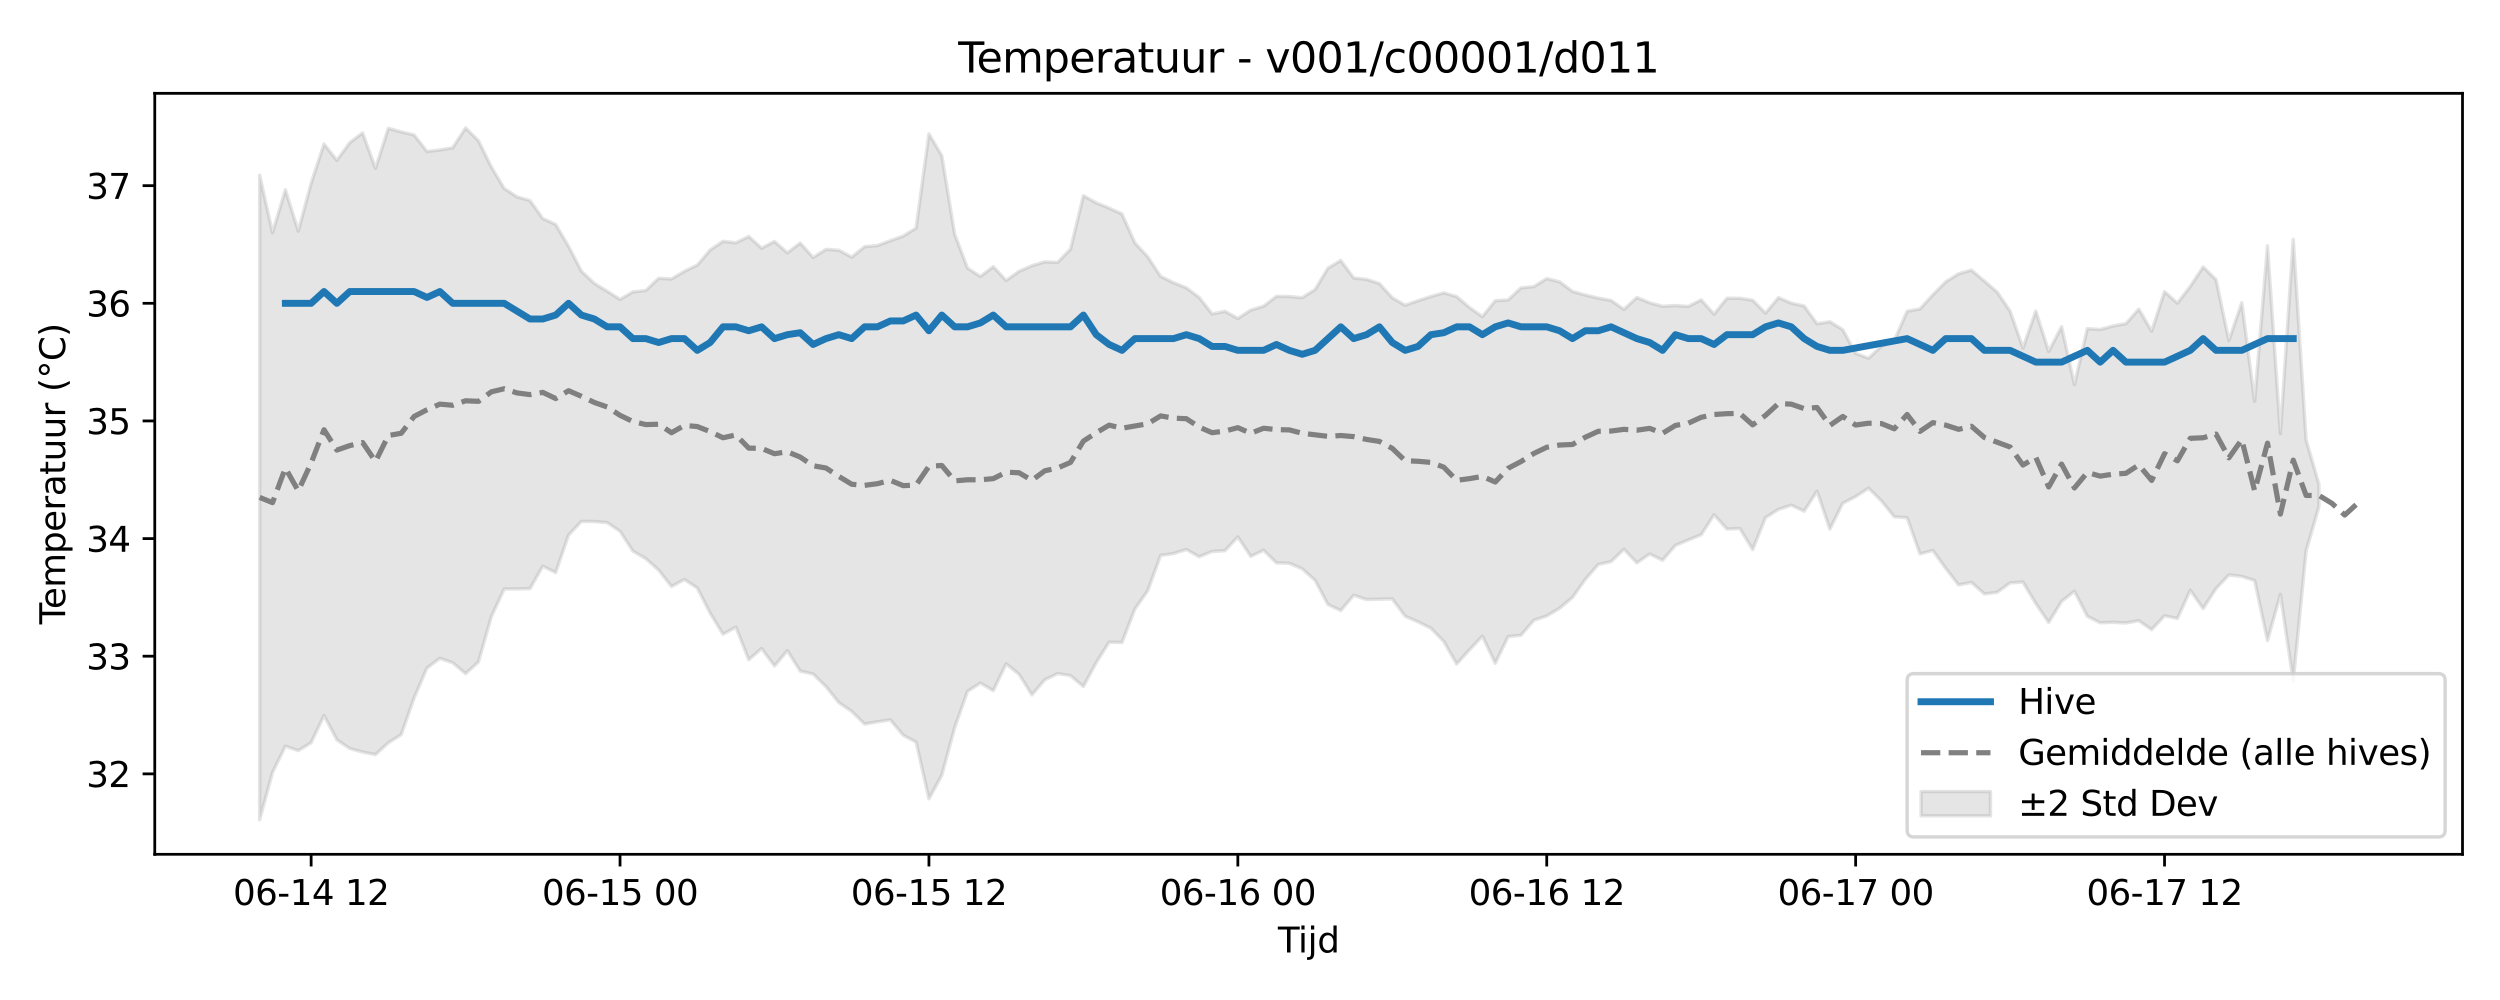 <?xml version="1.0" encoding="utf-8" standalone="no"?>
<!DOCTYPE svg PUBLIC "-//W3C//DTD SVG 1.1//EN"
  "http://www.w3.org/Graphics/SVG/1.1/DTD/svg11.dtd">
<svg xmlns:xlink="http://www.w3.org/1999/xlink" width="720pt" height="288pt" viewBox="0 0 720 288" xmlns="http://www.w3.org/2000/svg" version="1.1">
 <defs>
  <style type="text/css">*{stroke-linejoin: round; stroke-linecap: butt}</style>
 </defs>
 <g id="figure_1">
  <g id="patch_1">
   <path d="M 0 288 
L 720 288 
L 720 0 
L 0 0 
z
" style="fill: #ffffff"/>
  </g>
  <g id="axes_1">
   <g id="patch_2">
    <path d="M 44.57 246.04 
L 709.2 246.04 
L 709.2 26.88 
L 44.57 26.88 
z
" style="fill: #ffffff"/>
   </g>
   <g id="FillBetweenPolyCollection_1">
    <defs>
     <path id="m2fa4ebed35" d="M 74.78 -237.57 
L 74.78 -51.922 
L 78.487 -65.504 
L 82.194 -73.106 
L 85.901 -71.821 
L 89.608 -74.108 
L 93.314 -81.919 
L 97.021 -74.933 
L 100.728 -72.419 
L 104.435 -71.398 
L 108.142 -70.676 
L 111.848 -74.085 
L 115.555 -76.43 
L 119.262 -86.984 
L 122.969 -95.617 
L 126.676 -98.4 
L 130.383 -97.127 
L 134.089 -93.993 
L 137.796 -97.356 
L 141.503 -110.389 
L 145.21 -118.365 
L 148.917 -118.377 
L 152.623 -118.464 
L 156.33 -124.936 
L 160.037 -123.093 
L 163.744 -133.9 
L 167.451 -137.829 
L 171.157 -137.795 
L 174.864 -137.482 
L 178.571 -134.985 
L 182.278 -129.278 
L 185.985 -127.11 
L 189.691 -123.804 
L 193.398 -119.101 
L 197.105 -121.094 
L 200.812 -118.667 
L 204.519 -111.416 
L 208.225 -105.35 
L 211.932 -107.396 
L 215.639 -97.993 
L 219.346 -101.219 
L 223.053 -96.191 
L 226.759 -100.6 
L 230.466 -94.721 
L 234.173 -93.889 
L 237.88 -90.244 
L 241.587 -85.654 
L 245.293 -83.122 
L 249 -79.473 
L 252.707 -80.116 
L 256.414 -80.68 
L 260.121 -76.25 
L 263.827 -74.302 
L 267.534 -57.955 
L 271.241 -64.736 
L 274.948 -78.454 
L 278.655 -88.887 
L 282.361 -91.292 
L 286.068 -89.088 
L 289.775 -96.802 
L 293.482 -93.82 
L 297.189 -87.874 
L 300.896 -92.23 
L 304.602 -94.016 
L 308.309 -93.404 
L 312.016 -90.272 
L 315.723 -97.195 
L 319.43 -103.052 
L 323.136 -102.961 
L 326.843 -112.592 
L 330.55 -117.876 
L 334.257 -128.033 
L 337.964 -128.569 
L 341.67 -129.735 
L 345.377 -127.655 
L 349.084 -129.176 
L 352.791 -129.391 
L 356.498 -133.38 
L 360.204 -127.759 
L 363.911 -129.524 
L 367.618 -125.882 
L 371.325 -125.774 
L 375.032 -124.175 
L 378.738 -120.866 
L 382.445 -113.905 
L 386.152 -112.158 
L 389.859 -116.554 
L 393.566 -115.345 
L 397.272 -115.426 
L 400.979 -115.495 
L 404.686 -110.529 
L 408.393 -108.906 
L 412.1 -107.061 
L 415.806 -103.266 
L 419.513 -96.754 
L 423.22 -100.861 
L 426.927 -104.795 
L 430.634 -96.975 
L 434.34 -104.656 
L 438.047 -105.054 
L 441.754 -109.361 
L 445.461 -110.608 
L 449.168 -112.824 
L 452.874 -115.924 
L 456.581 -121.154 
L 460.288 -125.416 
L 463.995 -126.253 
L 467.702 -129.818 
L 471.409 -125.894 
L 475.115 -128.457 
L 478.822 -126.649 
L 482.529 -130.941 
L 486.236 -132.498 
L 489.943 -133.984 
L 493.649 -139.737 
L 497.356 -135.634 
L 501.063 -135.786 
L 504.77 -129.736 
L 508.477 -138.936 
L 512.183 -141.275 
L 515.89 -142.516 
L 519.597 -140.769 
L 523.304 -146.529 
L 527.011 -135.615 
L 530.717 -143.062 
L 534.424 -144.976 
L 538.131 -147.396 
L 541.838 -143.762 
L 545.545 -139.156 
L 549.251 -138.896 
L 552.958 -128.485 
L 556.665 -129.473 
L 560.372 -124.288 
L 564.079 -119.545 
L 567.785 -120.267 
L 571.492 -116.95 
L 575.199 -117.415 
L 578.906 -120.13 
L 582.613 -120.351 
L 586.319 -114.153 
L 590.026 -108.73 
L 593.733 -114.792 
L 597.44 -117.713 
L 601.147 -110.515 
L 604.853 -108.639 
L 608.56 -108.769 
L 612.267 -108.578 
L 615.974 -109.233 
L 619.681 -106.656 
L 623.387 -110.654 
L 627.094 -109.879 
L 630.801 -118.012 
L 634.508 -112.742 
L 638.215 -118.483 
L 641.922 -122.401 
L 645.628 -121.999 
L 649.335 -120.818 
L 653.042 -103.527 
L 656.749 -116.789 
L 660.456 -91.871 
L 664.162 -129.34 
L 667.869 -142.117 
L 667.869 -148.505 
L 667.869 -148.505 
L 664.162 -161.282 
L 660.456 -219.079 
L 656.749 -163.104 
L 653.042 -217.21 
L 649.335 -172.439 
L 645.628 -200.809 
L 641.922 -189.904 
L 638.215 -207.47 
L 634.508 -211.114 
L 630.801 -205.522 
L 627.094 -200.694 
L 623.387 -204.006 
L 619.681 -192.623 
L 615.974 -198.973 
L 612.267 -194.789 
L 608.56 -194.114 
L 604.853 -193.114 
L 601.147 -193.336 
L 597.44 -177.238 
L 593.733 -193.898 
L 590.026 -186.785 
L 586.319 -198.41 
L 582.613 -187.775 
L 578.906 -198.402 
L 575.199 -203.86 
L 571.492 -207.068 
L 567.785 -210.204 
L 564.079 -209.151 
L 560.372 -206.828 
L 556.665 -203.095 
L 552.958 -199.028 
L 549.251 -198.35 
L 545.545 -189.862 
L 541.838 -188.268 
L 538.131 -184.822 
L 534.424 -186.207 
L 530.717 -193.055 
L 527.011 -195.34 
L 523.304 -194.75 
L 519.597 -199.865 
L 515.89 -200.7 
L 512.183 -202.264 
L 508.477 -197.826 
L 504.77 -201.541 
L 501.063 -202.105 
L 497.356 -202.097 
L 493.649 -197.509 
L 489.943 -201.649 
L 486.236 -199.747 
L 482.529 -200.014 
L 478.822 -199.788 
L 475.115 -200.804 
L 471.409 -202.318 
L 467.702 -198.878 
L 463.995 -201.475 
L 460.288 -202.151 
L 456.581 -203.025 
L 452.874 -204.06 
L 449.168 -206.838 
L 445.461 -207.763 
L 441.754 -205.46 
L 438.047 -205.089 
L 434.34 -201.615 
L 430.634 -201.39 
L 426.927 -196.798 
L 423.22 -199.441 
L 419.513 -202.579 
L 415.806 -203.65 
L 412.1 -202.598 
L 408.393 -201.398 
L 404.686 -200.097 
L 400.979 -202.23 
L 397.272 -206.333 
L 393.566 -207.543 
L 389.859 -207.947 
L 386.152 -212.989 
L 382.445 -210.758 
L 378.738 -204.603 
L 375.032 -202.262 
L 371.325 -202.599 
L 367.618 -202.652 
L 363.911 -199.817 
L 360.204 -198.678 
L 356.498 -196.283 
L 352.791 -198.337 
L 349.084 -197.584 
L 345.377 -202.332 
L 341.67 -205.092 
L 337.964 -206.58 
L 334.257 -208.407 
L 330.55 -214.046 
L 326.843 -218.04 
L 323.136 -226.38 
L 319.43 -228.064 
L 315.723 -229.565 
L 312.016 -231.648 
L 308.309 -216.255 
L 304.602 -212.417 
L 300.896 -212.589 
L 297.189 -211.459 
L 293.482 -209.87 
L 289.775 -207.21 
L 286.068 -211.214 
L 282.361 -208.364 
L 278.655 -210.77 
L 274.948 -220.556 
L 271.241 -243.148 
L 267.534 -249.445 
L 263.827 -222.289 
L 260.121 -220.018 
L 256.414 -218.653 
L 252.707 -217.281 
L 249 -216.956 
L 245.293 -213.953 
L 241.587 -215.938 
L 237.88 -216.189 
L 234.173 -213.834 
L 230.466 -218.003 
L 226.759 -215.189 
L 223.053 -218.469 
L 219.346 -216.506 
L 215.639 -219.893 
L 211.932 -218.073 
L 208.225 -218.506 
L 204.519 -215.989 
L 200.812 -211.642 
L 197.105 -209.861 
L 193.398 -207.659 
L 189.691 -207.85 
L 185.985 -204.328 
L 182.278 -203.935 
L 178.571 -201.777 
L 174.864 -204.12 
L 171.157 -206.388 
L 167.451 -209.904 
L 163.744 -217.06 
L 160.037 -223.349 
L 156.33 -225.056 
L 152.623 -230.237 
L 148.917 -231.292 
L 145.21 -233.724 
L 141.503 -239.925 
L 137.796 -247.472 
L 134.089 -251.158 
L 130.383 -245.443 
L 126.676 -244.816 
L 122.969 -244.372 
L 119.262 -249.133 
L 115.555 -250.007 
L 111.848 -251.062 
L 108.142 -239.52 
L 104.435 -249.716 
L 100.728 -246.919 
L 97.021 -241.825 
L 93.314 -246.535 
L 89.608 -235.228 
L 85.901 -221.436 
L 82.194 -233.326 
L 78.487 -220.977 
L 74.78 -237.57 
z
" style="stroke: #808080; stroke-opacity: 0.2"/>
    </defs>
    <g clip-path="url(#p16e39b9a42)">
     <use xlink:href="#m2fa4ebed35" x="0" y="288" style="fill: #808080; fill-opacity: 0.2; stroke: #808080; stroke-opacity: 0.2"/>
    </g>
   </g>
   <g id="matplotlib.axis_1">
    <g id="xtick_1">
     <g id="line2d_1">
      <defs>
       <path id="ma19bfc60ff" d="M 0 0 
L 0 3.5 
" style="stroke: #000000; stroke-width: 0.8"/>
      </defs>
      <g>
       <use xlink:href="#ma19bfc60ff" x="89.608" y="246.04" style="stroke: #000000; stroke-width: 0.8"/>
      </g>
     </g>
     <g id="text_1">
      <!-- 06-14 12 -->
      <g transform="translate(67.127 260.638) scale(0.1 -0.1)">
       <defs>
        <path id="DejaVuSans-30" d="M 2034 4250 
Q 1547 4250 1301 3770 
Q 1056 3291 1056 2328 
Q 1056 1369 1301 889 
Q 1547 409 2034 409 
Q 2525 409 2770 889 
Q 3016 1369 3016 2328 
Q 3016 3291 2770 3770 
Q 2525 4250 2034 4250 
z
M 2034 4750 
Q 2819 4750 3233 4129 
Q 3647 3509 3647 2328 
Q 3647 1150 3233 529 
Q 2819 -91 2034 -91 
Q 1250 -91 836 529 
Q 422 1150 422 2328 
Q 422 3509 836 4129 
Q 1250 4750 2034 4750 
z
" transform="scale(0.016)"/>
        <path id="DejaVuSans-36" d="M 2113 2584 
Q 1688 2584 1439 2293 
Q 1191 2003 1191 1497 
Q 1191 994 1439 701 
Q 1688 409 2113 409 
Q 2538 409 2786 701 
Q 3034 994 3034 1497 
Q 3034 2003 2786 2293 
Q 2538 2584 2113 2584 
z
M 3366 4563 
L 3366 3988 
Q 3128 4100 2886 4159 
Q 2644 4219 2406 4219 
Q 1781 4219 1451 3797 
Q 1122 3375 1075 2522 
Q 1259 2794 1537 2939 
Q 1816 3084 2150 3084 
Q 2853 3084 3261 2657 
Q 3669 2231 3669 1497 
Q 3669 778 3244 343 
Q 2819 -91 2113 -91 
Q 1303 -91 875 529 
Q 447 1150 447 2328 
Q 447 3434 972 4092 
Q 1497 4750 2381 4750 
Q 2619 4750 2861 4703 
Q 3103 4656 3366 4563 
z
" transform="scale(0.016)"/>
        <path id="DejaVuSans-2d" d="M 313 2009 
L 1997 2009 
L 1997 1497 
L 313 1497 
L 313 2009 
z
" transform="scale(0.016)"/>
        <path id="DejaVuSans-31" d="M 794 531 
L 1825 531 
L 1825 4091 
L 703 3866 
L 703 4441 
L 1819 4666 
L 2450 4666 
L 2450 531 
L 3481 531 
L 3481 0 
L 794 0 
L 794 531 
z
" transform="scale(0.016)"/>
        <path id="DejaVuSans-34" d="M 2419 4116 
L 825 1625 
L 2419 1625 
L 2419 4116 
z
M 2253 4666 
L 3047 4666 
L 3047 1625 
L 3713 1625 
L 3713 1100 
L 3047 1100 
L 3047 0 
L 2419 0 
L 2419 1100 
L 313 1100 
L 313 1709 
L 2253 4666 
z
" transform="scale(0.016)"/>
        <path id="DejaVuSans-20" transform="scale(0.016)"/>
        <path id="DejaVuSans-32" d="M 1228 531 
L 3431 531 
L 3431 0 
L 469 0 
L 469 531 
Q 828 903 1448 1529 
Q 2069 2156 2228 2338 
Q 2531 2678 2651 2914 
Q 2772 3150 2772 3378 
Q 2772 3750 2511 3984 
Q 2250 4219 1831 4219 
Q 1534 4219 1204 4116 
Q 875 4013 500 3803 
L 500 4441 
Q 881 4594 1212 4672 
Q 1544 4750 1819 4750 
Q 2544 4750 2975 4387 
Q 3406 4025 3406 3419 
Q 3406 3131 3298 2873 
Q 3191 2616 2906 2266 
Q 2828 2175 2409 1742 
Q 1991 1309 1228 531 
z
" transform="scale(0.016)"/>
       </defs>
       <use xlink:href="#DejaVuSans-30"/>
       <use xlink:href="#DejaVuSans-36" transform="translate(63.623 0)"/>
       <use xlink:href="#DejaVuSans-2d" transform="translate(127.246 0)"/>
       <use xlink:href="#DejaVuSans-31" transform="translate(163.33 0)"/>
       <use xlink:href="#DejaVuSans-34" transform="translate(226.953 0)"/>
       <use xlink:href="#DejaVuSans-20" transform="translate(290.576 0)"/>
       <use xlink:href="#DejaVuSans-31" transform="translate(322.363 0)"/>
       <use xlink:href="#DejaVuSans-32" transform="translate(385.986 0)"/>
      </g>
     </g>
    </g>
    <g id="xtick_2">
     <g id="line2d_2">
      <g>
       <use xlink:href="#ma19bfc60ff" x="178.571" y="246.04" style="stroke: #000000; stroke-width: 0.8"/>
      </g>
     </g>
     <g id="text_2">
      <!-- 06-15 00 -->
      <g transform="translate(156.091 260.638) scale(0.1 -0.1)">
       <defs>
        <path id="DejaVuSans-35" d="M 691 4666 
L 3169 4666 
L 3169 4134 
L 1269 4134 
L 1269 2991 
Q 1406 3038 1543 3061 
Q 1681 3084 1819 3084 
Q 2600 3084 3056 2656 
Q 3513 2228 3513 1497 
Q 3513 744 3044 326 
Q 2575 -91 1722 -91 
Q 1428 -91 1123 -41 
Q 819 9 494 109 
L 494 744 
Q 775 591 1075 516 
Q 1375 441 1709 441 
Q 2250 441 2565 725 
Q 2881 1009 2881 1497 
Q 2881 1984 2565 2268 
Q 2250 2553 1709 2553 
Q 1456 2553 1204 2497 
Q 953 2441 691 2322 
L 691 4666 
z
" transform="scale(0.016)"/>
       </defs>
       <use xlink:href="#DejaVuSans-30"/>
       <use xlink:href="#DejaVuSans-36" transform="translate(63.623 0)"/>
       <use xlink:href="#DejaVuSans-2d" transform="translate(127.246 0)"/>
       <use xlink:href="#DejaVuSans-31" transform="translate(163.33 0)"/>
       <use xlink:href="#DejaVuSans-35" transform="translate(226.953 0)"/>
       <use xlink:href="#DejaVuSans-20" transform="translate(290.576 0)"/>
       <use xlink:href="#DejaVuSans-30" transform="translate(322.363 0)"/>
       <use xlink:href="#DejaVuSans-30" transform="translate(385.986 0)"/>
      </g>
     </g>
    </g>
    <g id="xtick_3">
     <g id="line2d_3">
      <g>
       <use xlink:href="#ma19bfc60ff" x="267.534" y="246.04" style="stroke: #000000; stroke-width: 0.8"/>
      </g>
     </g>
     <g id="text_3">
      <!-- 06-15 12 -->
      <g transform="translate(245.054 260.638) scale(0.1 -0.1)">
       <use xlink:href="#DejaVuSans-30"/>
       <use xlink:href="#DejaVuSans-36" transform="translate(63.623 0)"/>
       <use xlink:href="#DejaVuSans-2d" transform="translate(127.246 0)"/>
       <use xlink:href="#DejaVuSans-31" transform="translate(163.33 0)"/>
       <use xlink:href="#DejaVuSans-35" transform="translate(226.953 0)"/>
       <use xlink:href="#DejaVuSans-20" transform="translate(290.576 0)"/>
       <use xlink:href="#DejaVuSans-31" transform="translate(322.363 0)"/>
       <use xlink:href="#DejaVuSans-32" transform="translate(385.986 0)"/>
      </g>
     </g>
    </g>
    <g id="xtick_4">
     <g id="line2d_4">
      <g>
       <use xlink:href="#ma19bfc60ff" x="356.498" y="246.04" style="stroke: #000000; stroke-width: 0.8"/>
      </g>
     </g>
     <g id="text_4">
      <!-- 06-16 00 -->
      <g transform="translate(334.017 260.638) scale(0.1 -0.1)">
       <use xlink:href="#DejaVuSans-30"/>
       <use xlink:href="#DejaVuSans-36" transform="translate(63.623 0)"/>
       <use xlink:href="#DejaVuSans-2d" transform="translate(127.246 0)"/>
       <use xlink:href="#DejaVuSans-31" transform="translate(163.33 0)"/>
       <use xlink:href="#DejaVuSans-36" transform="translate(226.953 0)"/>
       <use xlink:href="#DejaVuSans-20" transform="translate(290.576 0)"/>
       <use xlink:href="#DejaVuSans-30" transform="translate(322.363 0)"/>
       <use xlink:href="#DejaVuSans-30" transform="translate(385.986 0)"/>
      </g>
     </g>
    </g>
    <g id="xtick_5">
     <g id="line2d_5">
      <g>
       <use xlink:href="#ma19bfc60ff" x="445.461" y="246.04" style="stroke: #000000; stroke-width: 0.8"/>
      </g>
     </g>
     <g id="text_5">
      <!-- 06-16 12 -->
      <g transform="translate(422.98 260.638) scale(0.1 -0.1)">
       <use xlink:href="#DejaVuSans-30"/>
       <use xlink:href="#DejaVuSans-36" transform="translate(63.623 0)"/>
       <use xlink:href="#DejaVuSans-2d" transform="translate(127.246 0)"/>
       <use xlink:href="#DejaVuSans-31" transform="translate(163.33 0)"/>
       <use xlink:href="#DejaVuSans-36" transform="translate(226.953 0)"/>
       <use xlink:href="#DejaVuSans-20" transform="translate(290.576 0)"/>
       <use xlink:href="#DejaVuSans-31" transform="translate(322.363 0)"/>
       <use xlink:href="#DejaVuSans-32" transform="translate(385.986 0)"/>
      </g>
     </g>
    </g>
    <g id="xtick_6">
     <g id="line2d_6">
      <g>
       <use xlink:href="#ma19bfc60ff" x="534.424" y="246.04" style="stroke: #000000; stroke-width: 0.8"/>
      </g>
     </g>
     <g id="text_6">
      <!-- 06-17 00 -->
      <g transform="translate(511.944 260.638) scale(0.1 -0.1)">
       <defs>
        <path id="DejaVuSans-37" d="M 525 4666 
L 3525 4666 
L 3525 4397 
L 1831 0 
L 1172 0 
L 2766 4134 
L 525 4134 
L 525 4666 
z
" transform="scale(0.016)"/>
       </defs>
       <use xlink:href="#DejaVuSans-30"/>
       <use xlink:href="#DejaVuSans-36" transform="translate(63.623 0)"/>
       <use xlink:href="#DejaVuSans-2d" transform="translate(127.246 0)"/>
       <use xlink:href="#DejaVuSans-31" transform="translate(163.33 0)"/>
       <use xlink:href="#DejaVuSans-37" transform="translate(226.953 0)"/>
       <use xlink:href="#DejaVuSans-20" transform="translate(290.576 0)"/>
       <use xlink:href="#DejaVuSans-30" transform="translate(322.363 0)"/>
       <use xlink:href="#DejaVuSans-30" transform="translate(385.986 0)"/>
      </g>
     </g>
    </g>
    <g id="xtick_7">
     <g id="line2d_7">
      <g>
       <use xlink:href="#ma19bfc60ff" x="623.387" y="246.04" style="stroke: #000000; stroke-width: 0.8"/>
      </g>
     </g>
     <g id="text_7">
      <!-- 06-17 12 -->
      <g transform="translate(600.907 260.638) scale(0.1 -0.1)">
       <use xlink:href="#DejaVuSans-30"/>
       <use xlink:href="#DejaVuSans-36" transform="translate(63.623 0)"/>
       <use xlink:href="#DejaVuSans-2d" transform="translate(127.246 0)"/>
       <use xlink:href="#DejaVuSans-31" transform="translate(163.33 0)"/>
       <use xlink:href="#DejaVuSans-37" transform="translate(226.953 0)"/>
       <use xlink:href="#DejaVuSans-20" transform="translate(290.576 0)"/>
       <use xlink:href="#DejaVuSans-31" transform="translate(322.363 0)"/>
       <use xlink:href="#DejaVuSans-32" transform="translate(385.986 0)"/>
      </g>
     </g>
    </g>
    <g id="text_8">
     <!-- Tijd -->
     <g transform="translate(368.035 274.317) scale(0.1 -0.1)">
      <defs>
       <path id="DejaVuSans-54" d="M -19 4666 
L 3928 4666 
L 3928 4134 
L 2272 4134 
L 2272 0 
L 1638 0 
L 1638 4134 
L -19 4134 
L -19 4666 
z
" transform="scale(0.016)"/>
       <path id="DejaVuSans-69" d="M 603 3500 
L 1178 3500 
L 1178 0 
L 603 0 
L 603 3500 
z
M 603 4863 
L 1178 4863 
L 1178 4134 
L 603 4134 
L 603 4863 
z
" transform="scale(0.016)"/>
       <path id="DejaVuSans-6a" d="M 603 3500 
L 1178 3500 
L 1178 -63 
Q 1178 -731 923 -1031 
Q 669 -1331 103 -1331 
L -116 -1331 
L -116 -844 
L 38 -844 
Q 366 -844 484 -692 
Q 603 -541 603 -63 
L 603 3500 
z
M 603 4863 
L 1178 4863 
L 1178 4134 
L 603 4134 
L 603 4863 
z
" transform="scale(0.016)"/>
       <path id="DejaVuSans-64" d="M 2906 2969 
L 2906 4863 
L 3481 4863 
L 3481 0 
L 2906 0 
L 2906 525 
Q 2725 213 2448 61 
Q 2172 -91 1784 -91 
Q 1150 -91 751 415 
Q 353 922 353 1747 
Q 353 2572 751 3078 
Q 1150 3584 1784 3584 
Q 2172 3584 2448 3432 
Q 2725 3281 2906 2969 
z
M 947 1747 
Q 947 1113 1208 752 
Q 1469 391 1925 391 
Q 2381 391 2643 752 
Q 2906 1113 2906 1747 
Q 2906 2381 2643 2742 
Q 2381 3103 1925 3103 
Q 1469 3103 1208 2742 
Q 947 2381 947 1747 
z
" transform="scale(0.016)"/>
      </defs>
      <use xlink:href="#DejaVuSans-54"/>
      <use xlink:href="#DejaVuSans-69" transform="translate(57.959 0)"/>
      <use xlink:href="#DejaVuSans-6a" transform="translate(85.742 0)"/>
      <use xlink:href="#DejaVuSans-64" transform="translate(113.525 0)"/>
     </g>
    </g>
   </g>
   <g id="matplotlib.axis_2">
    <g id="ytick_1">
     <g id="line2d_8">
      <defs>
       <path id="m353ebd401a" d="M 0 0 
L -3.5 0 
" style="stroke: #000000; stroke-width: 0.8"/>
      </defs>
      <g>
       <use xlink:href="#m353ebd401a" x="44.57" y="222.871" style="stroke: #000000; stroke-width: 0.8"/>
      </g>
     </g>
     <g id="text_9">
      <!-- 32 -->
      <g transform="translate(24.845 226.67) scale(0.1 -0.1)">
       <defs>
        <path id="DejaVuSans-33" d="M 2597 2516 
Q 3050 2419 3304 2112 
Q 3559 1806 3559 1356 
Q 3559 666 3084 287 
Q 2609 -91 1734 -91 
Q 1441 -91 1130 -33 
Q 819 25 488 141 
L 488 750 
Q 750 597 1062 519 
Q 1375 441 1716 441 
Q 2309 441 2620 675 
Q 2931 909 2931 1356 
Q 2931 1769 2642 2001 
Q 2353 2234 1838 2234 
L 1294 2234 
L 1294 2753 
L 1863 2753 
Q 2328 2753 2575 2939 
Q 2822 3125 2822 3475 
Q 2822 3834 2567 4026 
Q 2313 4219 1838 4219 
Q 1578 4219 1281 4162 
Q 984 4106 628 3988 
L 628 4550 
Q 988 4650 1302 4700 
Q 1616 4750 1894 4750 
Q 2613 4750 3031 4423 
Q 3450 4097 3450 3541 
Q 3450 3153 3228 2886 
Q 3006 2619 2597 2516 
z
" transform="scale(0.016)"/>
       </defs>
       <use xlink:href="#DejaVuSans-33"/>
       <use xlink:href="#DejaVuSans-32" transform="translate(63.623 0)"/>
      </g>
     </g>
    </g>
    <g id="ytick_2">
     <g id="line2d_9">
      <g>
       <use xlink:href="#m353ebd401a" x="44.57" y="188.991" style="stroke: #000000; stroke-width: 0.8"/>
      </g>
     </g>
     <g id="text_10">
      <!-- 33 -->
      <g transform="translate(24.845 192.791) scale(0.1 -0.1)">
       <use xlink:href="#DejaVuSans-33"/>
       <use xlink:href="#DejaVuSans-33" transform="translate(63.623 0)"/>
      </g>
     </g>
    </g>
    <g id="ytick_3">
     <g id="line2d_10">
      <g>
       <use xlink:href="#m353ebd401a" x="44.57" y="155.112" style="stroke: #000000; stroke-width: 0.8"/>
      </g>
     </g>
     <g id="text_11">
      <!-- 34 -->
      <g transform="translate(24.845 158.911) scale(0.1 -0.1)">
       <use xlink:href="#DejaVuSans-33"/>
       <use xlink:href="#DejaVuSans-34" transform="translate(63.623 0)"/>
      </g>
     </g>
    </g>
    <g id="ytick_4">
     <g id="line2d_11">
      <g>
       <use xlink:href="#m353ebd401a" x="44.57" y="121.232" style="stroke: #000000; stroke-width: 0.8"/>
      </g>
     </g>
     <g id="text_12">
      <!-- 35 -->
      <g transform="translate(24.845 125.031) scale(0.1 -0.1)">
       <use xlink:href="#DejaVuSans-33"/>
       <use xlink:href="#DejaVuSans-35" transform="translate(63.623 0)"/>
      </g>
     </g>
    </g>
    <g id="ytick_5">
     <g id="line2d_12">
      <g>
       <use xlink:href="#m353ebd401a" x="44.57" y="87.353" style="stroke: #000000; stroke-width: 0.8"/>
      </g>
     </g>
     <g id="text_13">
      <!-- 36 -->
      <g transform="translate(24.845 91.152) scale(0.1 -0.1)">
       <use xlink:href="#DejaVuSans-33"/>
       <use xlink:href="#DejaVuSans-36" transform="translate(63.623 0)"/>
      </g>
     </g>
    </g>
    <g id="ytick_6">
     <g id="line2d_13">
      <g>
       <use xlink:href="#m353ebd401a" x="44.57" y="53.473" style="stroke: #000000; stroke-width: 0.8"/>
      </g>
     </g>
     <g id="text_14">
      <!-- 37 -->
      <g transform="translate(24.845 57.272) scale(0.1 -0.1)">
       <use xlink:href="#DejaVuSans-33"/>
       <use xlink:href="#DejaVuSans-37" transform="translate(63.623 0)"/>
      </g>
     </g>
    </g>
    <g id="text_15">
     <!-- Temperatuur (°C) -->
     <g transform="translate(18.765 179.816) rotate(-90) scale(0.1 -0.1)">
      <defs>
       <path id="DejaVuSans-65" d="M 3597 1894 
L 3597 1613 
L 953 1613 
Q 991 1019 1311 708 
Q 1631 397 2203 397 
Q 2534 397 2845 478 
Q 3156 559 3463 722 
L 3463 178 
Q 3153 47 2828 -22 
Q 2503 -91 2169 -91 
Q 1331 -91 842 396 
Q 353 884 353 1716 
Q 353 2575 817 3079 
Q 1281 3584 2069 3584 
Q 2775 3584 3186 3129 
Q 3597 2675 3597 1894 
z
M 3022 2063 
Q 3016 2534 2758 2815 
Q 2500 3097 2075 3097 
Q 1594 3097 1305 2825 
Q 1016 2553 972 2059 
L 3022 2063 
z
" transform="scale(0.016)"/>
       <path id="DejaVuSans-6d" d="M 3328 2828 
Q 3544 3216 3844 3400 
Q 4144 3584 4550 3584 
Q 5097 3584 5394 3201 
Q 5691 2819 5691 2113 
L 5691 0 
L 5113 0 
L 5113 2094 
Q 5113 2597 4934 2840 
Q 4756 3084 4391 3084 
Q 3944 3084 3684 2787 
Q 3425 2491 3425 1978 
L 3425 0 
L 2847 0 
L 2847 2094 
Q 2847 2600 2669 2842 
Q 2491 3084 2119 3084 
Q 1678 3084 1418 2786 
Q 1159 2488 1159 1978 
L 1159 0 
L 581 0 
L 581 3500 
L 1159 3500 
L 1159 2956 
Q 1356 3278 1631 3431 
Q 1906 3584 2284 3584 
Q 2666 3584 2933 3390 
Q 3200 3197 3328 2828 
z
" transform="scale(0.016)"/>
       <path id="DejaVuSans-70" d="M 1159 525 
L 1159 -1331 
L 581 -1331 
L 581 3500 
L 1159 3500 
L 1159 2969 
Q 1341 3281 1617 3432 
Q 1894 3584 2278 3584 
Q 2916 3584 3314 3078 
Q 3713 2572 3713 1747 
Q 3713 922 3314 415 
Q 2916 -91 2278 -91 
Q 1894 -91 1617 61 
Q 1341 213 1159 525 
z
M 3116 1747 
Q 3116 2381 2855 2742 
Q 2594 3103 2138 3103 
Q 1681 3103 1420 2742 
Q 1159 2381 1159 1747 
Q 1159 1113 1420 752 
Q 1681 391 2138 391 
Q 2594 391 2855 752 
Q 3116 1113 3116 1747 
z
" transform="scale(0.016)"/>
       <path id="DejaVuSans-72" d="M 2631 2963 
Q 2534 3019 2420 3045 
Q 2306 3072 2169 3072 
Q 1681 3072 1420 2755 
Q 1159 2438 1159 1844 
L 1159 0 
L 581 0 
L 581 3500 
L 1159 3500 
L 1159 2956 
Q 1341 3275 1631 3429 
Q 1922 3584 2338 3584 
Q 2397 3584 2469 3576 
Q 2541 3569 2628 3553 
L 2631 2963 
z
" transform="scale(0.016)"/>
       <path id="DejaVuSans-61" d="M 2194 1759 
Q 1497 1759 1228 1600 
Q 959 1441 959 1056 
Q 959 750 1161 570 
Q 1363 391 1709 391 
Q 2188 391 2477 730 
Q 2766 1069 2766 1631 
L 2766 1759 
L 2194 1759 
z
M 3341 1997 
L 3341 0 
L 2766 0 
L 2766 531 
Q 2569 213 2275 61 
Q 1981 -91 1556 -91 
Q 1019 -91 701 211 
Q 384 513 384 1019 
Q 384 1609 779 1909 
Q 1175 2209 1959 2209 
L 2766 2209 
L 2766 2266 
Q 2766 2663 2505 2880 
Q 2244 3097 1772 3097 
Q 1472 3097 1187 3025 
Q 903 2953 641 2809 
L 641 3341 
Q 956 3463 1253 3523 
Q 1550 3584 1831 3584 
Q 2591 3584 2966 3190 
Q 3341 2797 3341 1997 
z
" transform="scale(0.016)"/>
       <path id="DejaVuSans-74" d="M 1172 4494 
L 1172 3500 
L 2356 3500 
L 2356 3053 
L 1172 3053 
L 1172 1153 
Q 1172 725 1289 603 
Q 1406 481 1766 481 
L 2356 481 
L 2356 0 
L 1766 0 
Q 1100 0 847 248 
Q 594 497 594 1153 
L 594 3053 
L 172 3053 
L 172 3500 
L 594 3500 
L 594 4494 
L 1172 4494 
z
" transform="scale(0.016)"/>
       <path id="DejaVuSans-75" d="M 544 1381 
L 544 3500 
L 1119 3500 
L 1119 1403 
Q 1119 906 1312 657 
Q 1506 409 1894 409 
Q 2359 409 2629 706 
Q 2900 1003 2900 1516 
L 2900 3500 
L 3475 3500 
L 3475 0 
L 2900 0 
L 2900 538 
Q 2691 219 2414 64 
Q 2138 -91 1772 -91 
Q 1169 -91 856 284 
Q 544 659 544 1381 
z
M 1991 3584 
L 1991 3584 
z
" transform="scale(0.016)"/>
       <path id="DejaVuSans-28" d="M 1984 4856 
Q 1566 4138 1362 3434 
Q 1159 2731 1159 2009 
Q 1159 1288 1364 580 
Q 1569 -128 1984 -844 
L 1484 -844 
Q 1016 -109 783 600 
Q 550 1309 550 2009 
Q 550 2706 781 3412 
Q 1013 4119 1484 4856 
L 1984 4856 
z
" transform="scale(0.016)"/>
       <path id="DejaVuSans-b0" d="M 1600 4347 
Q 1350 4347 1178 4173 
Q 1006 4000 1006 3750 
Q 1006 3503 1178 3333 
Q 1350 3163 1600 3163 
Q 1850 3163 2022 3333 
Q 2194 3503 2194 3750 
Q 2194 3997 2020 4172 
Q 1847 4347 1600 4347 
z
M 1600 4750 
Q 1800 4750 1984 4673 
Q 2169 4597 2303 4453 
Q 2447 4313 2519 4134 
Q 2591 3956 2591 3750 
Q 2591 3338 2302 3052 
Q 2013 2766 1594 2766 
Q 1172 2766 890 3047 
Q 609 3328 609 3750 
Q 609 4169 896 4459 
Q 1184 4750 1600 4750 
z
" transform="scale(0.016)"/>
       <path id="DejaVuSans-43" d="M 4122 4306 
L 4122 3641 
Q 3803 3938 3442 4084 
Q 3081 4231 2675 4231 
Q 1875 4231 1450 3742 
Q 1025 3253 1025 2328 
Q 1025 1406 1450 917 
Q 1875 428 2675 428 
Q 3081 428 3442 575 
Q 3803 722 4122 1019 
L 4122 359 
Q 3791 134 3420 21 
Q 3050 -91 2638 -91 
Q 1578 -91 968 557 
Q 359 1206 359 2328 
Q 359 3453 968 4101 
Q 1578 4750 2638 4750 
Q 3056 4750 3426 4639 
Q 3797 4528 4122 4306 
z
" transform="scale(0.016)"/>
       <path id="DejaVuSans-29" d="M 513 4856 
L 1013 4856 
Q 1481 4119 1714 3412 
Q 1947 2706 1947 2009 
Q 1947 1309 1714 600 
Q 1481 -109 1013 -844 
L 513 -844 
Q 928 -128 1133 580 
Q 1338 1288 1338 2009 
Q 1338 2731 1133 3434 
Q 928 4138 513 4856 
z
" transform="scale(0.016)"/>
      </defs>
      <use xlink:href="#DejaVuSans-54"/>
      <use xlink:href="#DejaVuSans-65" transform="translate(44.084 0)"/>
      <use xlink:href="#DejaVuSans-6d" transform="translate(105.607 0)"/>
      <use xlink:href="#DejaVuSans-70" transform="translate(203.02 0)"/>
      <use xlink:href="#DejaVuSans-65" transform="translate(266.496 0)"/>
      <use xlink:href="#DejaVuSans-72" transform="translate(328.02 0)"/>
      <use xlink:href="#DejaVuSans-61" transform="translate(369.133 0)"/>
      <use xlink:href="#DejaVuSans-74" transform="translate(430.412 0)"/>
      <use xlink:href="#DejaVuSans-75" transform="translate(469.621 0)"/>
      <use xlink:href="#DejaVuSans-75" transform="translate(533 0)"/>
      <use xlink:href="#DejaVuSans-72" transform="translate(596.379 0)"/>
      <use xlink:href="#DejaVuSans-20" transform="translate(637.492 0)"/>
      <use xlink:href="#DejaVuSans-28" transform="translate(669.279 0)"/>
      <use xlink:href="#DejaVuSans-b0" transform="translate(708.293 0)"/>
      <use xlink:href="#DejaVuSans-43" transform="translate(758.293 0)"/>
      <use xlink:href="#DejaVuSans-29" transform="translate(828.117 0)"/>
     </g>
    </g>
   </g>
   <g id="line2d_14">
    <path d="M 82.194 87.353 
L 89.608 87.353 
L 93.314 83.965 
L 97.021 87.353 
L 100.728 83.965 
L 119.262 83.965 
L 122.969 85.659 
L 126.676 83.965 
L 130.383 87.353 
L 145.21 87.353 
L 152.623 91.87 
L 156.33 91.87 
L 160.037 90.74 
L 163.744 87.353 
L 167.451 90.74 
L 171.157 91.87 
L 174.864 94.128 
L 178.571 94.128 
L 182.278 97.516 
L 185.985 97.516 
L 189.691 98.646 
L 193.398 97.516 
L 197.105 97.516 
L 200.812 100.904 
L 204.519 98.646 
L 208.225 94.128 
L 211.932 94.128 
L 215.639 95.258 
L 219.346 94.128 
L 223.053 97.516 
L 226.759 96.387 
L 230.466 95.822 
L 234.173 99.21 
L 237.88 97.516 
L 241.587 96.387 
L 245.293 97.516 
L 249 94.128 
L 252.707 94.128 
L 256.414 92.434 
L 260.121 92.434 
L 263.827 90.74 
L 267.534 95.258 
L 271.241 90.74 
L 274.948 94.128 
L 278.655 94.128 
L 282.361 92.999 
L 286.068 90.74 
L 289.775 94.128 
L 308.309 94.128 
L 312.016 90.74 
L 315.723 96.387 
L 319.43 99.21 
L 323.136 100.904 
L 326.843 97.516 
L 337.964 97.516 
L 341.67 96.387 
L 345.377 97.516 
L 349.084 99.775 
L 352.791 99.775 
L 356.498 100.904 
L 363.911 100.904 
L 367.618 99.21 
L 371.325 100.904 
L 375.032 102.034 
L 378.738 100.904 
L 386.152 94.128 
L 389.859 97.516 
L 393.566 96.387 
L 397.272 94.128 
L 400.979 98.646 
L 404.686 100.904 
L 408.393 99.775 
L 412.1 96.387 
L 415.806 95.822 
L 419.513 94.128 
L 423.22 94.128 
L 426.927 96.387 
L 430.634 94.128 
L 434.34 92.999 
L 438.047 94.128 
L 445.461 94.128 
L 449.168 95.258 
L 452.874 97.516 
L 456.581 95.258 
L 460.288 95.258 
L 463.995 94.128 
L 471.409 97.516 
L 475.115 98.646 
L 478.822 100.904 
L 482.529 96.387 
L 486.236 97.516 
L 489.943 97.516 
L 493.649 99.21 
L 497.356 96.387 
L 504.77 96.387 
L 508.477 94.128 
L 512.183 92.999 
L 515.89 94.128 
L 519.597 97.516 
L 523.304 99.775 
L 527.011 100.904 
L 530.717 100.904 
L 549.251 97.516 
L 556.665 100.904 
L 560.372 97.516 
L 567.785 97.516 
L 571.492 100.904 
L 578.906 100.904 
L 586.319 104.292 
L 593.733 104.292 
L 601.147 100.904 
L 604.853 104.292 
L 608.56 100.904 
L 612.267 104.292 
L 623.387 104.292 
L 630.801 100.904 
L 634.508 97.516 
L 638.215 100.904 
L 645.628 100.904 
L 653.042 97.516 
L 660.456 97.516 
L 660.456 97.516 
" clip-path="url(#p16e39b9a42)" style="fill: none; stroke: #1f77b4; stroke-width: 2; stroke-linecap: square"/>
   </g>
   <g id="line2d_15">
    <path d="M 74.78 143.254 
L 78.487 144.76 
L 82.194 134.784 
L 85.901 141.372 
L 89.608 133.332 
L 93.314 123.773 
L 97.021 129.621 
L 100.728 128.331 
L 104.435 127.443 
L 108.142 132.902 
L 111.848 125.427 
L 115.555 124.781 
L 119.262 119.941 
L 122.969 118.005 
L 126.676 116.392 
L 130.383 116.715 
L 134.089 115.424 
L 137.796 115.586 
L 141.503 112.843 
L 145.21 111.956 
L 148.917 113.166 
L 152.623 113.65 
L 156.33 113.004 
L 160.037 114.779 
L 163.744 112.52 
L 167.451 114.134 
L 171.157 115.908 
L 174.864 117.199 
L 178.571 119.619 
L 182.278 121.393 
L 185.985 122.281 
L 189.691 122.173 
L 193.398 124.62 
L 197.105 122.523 
L 200.812 122.845 
L 204.519 124.297 
L 208.225 126.072 
L 211.932 125.265 
L 215.639 129.057 
L 219.346 129.137 
L 223.053 130.67 
L 226.759 130.105 
L 230.466 131.638 
L 234.173 134.139 
L 237.88 134.784 
L 241.587 137.204 
L 245.293 139.463 
L 249 139.785 
L 252.707 139.301 
L 256.414 138.333 
L 260.121 139.866 
L 263.827 139.705 
L 267.534 134.3 
L 271.241 134.058 
L 274.948 138.495 
L 278.655 138.172 
L 282.361 138.172 
L 286.068 137.849 
L 289.775 135.994 
L 293.482 136.155 
L 297.189 138.333 
L 300.896 135.591 
L 304.602 134.784 
L 308.309 133.171 
L 312.016 127.04 
L 315.723 124.62 
L 319.43 122.442 
L 323.136 123.329 
L 330.55 122.039 
L 334.257 119.78 
L 337.964 120.425 
L 341.67 120.587 
L 345.377 123.007 
L 349.084 124.62 
L 352.791 124.136 
L 356.498 123.168 
L 360.204 124.781 
L 363.911 123.329 
L 367.618 123.733 
L 371.325 123.813 
L 375.032 124.781 
L 382.445 125.669 
L 386.152 125.427 
L 389.859 125.749 
L 393.566 126.556 
L 397.272 127.121 
L 400.979 129.137 
L 404.686 132.687 
L 408.393 132.848 
L 412.1 133.171 
L 415.806 134.542 
L 419.513 138.333 
L 423.22 137.849 
L 426.927 137.204 
L 430.634 138.817 
L 434.34 134.865 
L 438.047 132.929 
L 441.754 130.589 
L 445.461 128.815 
L 449.168 128.169 
L 452.874 128.008 
L 456.581 125.911 
L 460.288 124.217 
L 463.995 124.136 
L 467.702 123.652 
L 471.409 123.894 
L 475.115 123.37 
L 478.822 124.781 
L 482.529 122.523 
L 486.236 121.877 
L 489.943 120.183 
L 493.649 119.377 
L 497.356 119.135 
L 501.063 119.054 
L 504.77 122.361 
L 508.477 119.619 
L 512.183 116.231 
L 515.89 116.392 
L 519.597 117.683 
L 523.304 117.36 
L 527.011 122.523 
L 530.717 119.941 
L 534.424 122.408 
L 538.131 121.891 
L 541.838 121.985 
L 545.545 123.491 
L 549.251 119.377 
L 552.958 124.244 
L 556.665 121.716 
L 560.372 122.442 
L 564.079 123.652 
L 567.785 122.765 
L 571.492 125.991 
L 578.906 128.734 
L 582.613 133.937 
L 586.319 131.719 
L 590.026 140.242 
L 593.733 133.655 
L 597.44 140.525 
L 601.147 136.075 
L 604.853 137.123 
L 608.56 136.559 
L 612.267 136.317 
L 615.974 133.897 
L 619.681 138.36 
L 623.387 130.67 
L 627.094 132.714 
L 630.801 126.233 
L 634.508 126.072 
L 638.215 125.023 
L 641.922 131.848 
L 645.628 126.596 
L 649.335 141.372 
L 653.042 127.632 
L 656.749 148.053 
L 660.456 132.525 
L 664.162 142.689 
L 667.869 142.689 
L 671.576 144.948 
L 675.283 148.336 
L 678.99 144.948 
L 678.99 144.948 
" clip-path="url(#p16e39b9a42)" style="fill: none; stroke-dasharray: 5.55,2.4; stroke-dashoffset: 0; stroke: #808080; stroke-width: 1.5"/>
   </g>
   <g id="patch_3">
    <path d="M 44.57 246.04 
L 44.57 26.88 
" style="fill: none; stroke: #000000; stroke-width: 0.8; stroke-linejoin: miter; stroke-linecap: square"/>
   </g>
   <g id="patch_4">
    <path d="M 709.2 246.04 
L 709.2 26.88 
" style="fill: none; stroke: #000000; stroke-width: 0.8; stroke-linejoin: miter; stroke-linecap: square"/>
   </g>
   <g id="patch_5">
    <path d="M 44.57 246.04 
L 709.2 246.04 
" style="fill: none; stroke: #000000; stroke-width: 0.8; stroke-linejoin: miter; stroke-linecap: square"/>
   </g>
   <g id="patch_6">
    <path d="M 44.57 26.88 
L 709.2 26.88 
" style="fill: none; stroke: #000000; stroke-width: 0.8; stroke-linejoin: miter; stroke-linecap: square"/>
   </g>
   <g id="text_16">
    <!-- Temperatuur - v001/c00001/d011 -->
    <g transform="translate(275.963 20.88) scale(0.12 -0.12)">
     <defs>
      <path id="DejaVuSans-76" d="M 191 3500 
L 800 3500 
L 1894 563 
L 2988 3500 
L 3597 3500 
L 2284 0 
L 1503 0 
L 191 3500 
z
" transform="scale(0.016)"/>
      <path id="DejaVuSans-2f" d="M 1625 4666 
L 2156 4666 
L 531 -594 
L 0 -594 
L 1625 4666 
z
" transform="scale(0.016)"/>
      <path id="DejaVuSans-63" d="M 3122 3366 
L 3122 2828 
Q 2878 2963 2633 3030 
Q 2388 3097 2138 3097 
Q 1578 3097 1268 2742 
Q 959 2388 959 1747 
Q 959 1106 1268 751 
Q 1578 397 2138 397 
Q 2388 397 2633 464 
Q 2878 531 3122 666 
L 3122 134 
Q 2881 22 2623 -34 
Q 2366 -91 2075 -91 
Q 1284 -91 818 406 
Q 353 903 353 1747 
Q 353 2603 823 3093 
Q 1294 3584 2113 3584 
Q 2378 3584 2631 3529 
Q 2884 3475 3122 3366 
z
" transform="scale(0.016)"/>
     </defs>
     <use xlink:href="#DejaVuSans-54"/>
     <use xlink:href="#DejaVuSans-65" transform="translate(44.084 0)"/>
     <use xlink:href="#DejaVuSans-6d" transform="translate(105.607 0)"/>
     <use xlink:href="#DejaVuSans-70" transform="translate(203.02 0)"/>
     <use xlink:href="#DejaVuSans-65" transform="translate(266.496 0)"/>
     <use xlink:href="#DejaVuSans-72" transform="translate(328.02 0)"/>
     <use xlink:href="#DejaVuSans-61" transform="translate(369.133 0)"/>
     <use xlink:href="#DejaVuSans-74" transform="translate(430.412 0)"/>
     <use xlink:href="#DejaVuSans-75" transform="translate(469.621 0)"/>
     <use xlink:href="#DejaVuSans-75" transform="translate(533 0)"/>
     <use xlink:href="#DejaVuSans-72" transform="translate(596.379 0)"/>
     <use xlink:href="#DejaVuSans-20" transform="translate(637.492 0)"/>
     <use xlink:href="#DejaVuSans-2d" transform="translate(669.279 0)"/>
     <use xlink:href="#DejaVuSans-20" transform="translate(705.363 0)"/>
     <use xlink:href="#DejaVuSans-76" transform="translate(737.15 0)"/>
     <use xlink:href="#DejaVuSans-30" transform="translate(796.33 0)"/>
     <use xlink:href="#DejaVuSans-30" transform="translate(859.953 0)"/>
     <use xlink:href="#DejaVuSans-31" transform="translate(923.576 0)"/>
     <use xlink:href="#DejaVuSans-2f" transform="translate(987.199 0)"/>
     <use xlink:href="#DejaVuSans-63" transform="translate(1020.891 0)"/>
     <use xlink:href="#DejaVuSans-30" transform="translate(1075.871 0)"/>
     <use xlink:href="#DejaVuSans-30" transform="translate(1139.494 0)"/>
     <use xlink:href="#DejaVuSans-30" transform="translate(1203.117 0)"/>
     <use xlink:href="#DejaVuSans-30" transform="translate(1266.74 0)"/>
     <use xlink:href="#DejaVuSans-31" transform="translate(1330.363 0)"/>
     <use xlink:href="#DejaVuSans-2f" transform="translate(1393.986 0)"/>
     <use xlink:href="#DejaVuSans-64" transform="translate(1427.678 0)"/>
     <use xlink:href="#DejaVuSans-30" transform="translate(1491.154 0)"/>
     <use xlink:href="#DejaVuSans-31" transform="translate(1554.777 0)"/>
     <use xlink:href="#DejaVuSans-31" transform="translate(1618.4 0)"/>
    </g>
   </g>
   <g id="legend_1">
    <g id="patch_7">
     <path d="M 551.256 241.04 
L 702.2 241.04 
Q 704.2 241.04 704.2 239.04 
L 704.2 196.006 
Q 704.2 194.006 702.2 194.006 
L 551.256 194.006 
Q 549.256 194.006 549.256 196.006 
L 549.256 239.04 
Q 549.256 241.04 551.256 241.04 
z
" style="fill: #ffffff; opacity: 0.8; stroke: #cccccc; stroke-linejoin: miter"/>
    </g>
    <g id="line2d_16">
     <path d="M 553.256 202.104 
L 563.256 202.104 
L 573.256 202.104 
" style="fill: none; stroke: #1f77b4; stroke-width: 2; stroke-linecap: square"/>
    </g>
    <g id="text_17">
     <!-- Hive -->
     <g transform="translate(581.256 205.604) scale(0.1 -0.1)">
      <defs>
       <path id="DejaVuSans-48" d="M 628 4666 
L 1259 4666 
L 1259 2753 
L 3553 2753 
L 3553 4666 
L 4184 4666 
L 4184 0 
L 3553 0 
L 3553 2222 
L 1259 2222 
L 1259 0 
L 628 0 
L 628 4666 
z
" transform="scale(0.016)"/>
      </defs>
      <use xlink:href="#DejaVuSans-48"/>
      <use xlink:href="#DejaVuSans-69" transform="translate(75.195 0)"/>
      <use xlink:href="#DejaVuSans-76" transform="translate(102.979 0)"/>
      <use xlink:href="#DejaVuSans-65" transform="translate(162.158 0)"/>
     </g>
    </g>
    <g id="line2d_17">
     <path d="M 553.256 216.782 
L 563.256 216.782 
L 573.256 216.782 
" style="fill: none; stroke-dasharray: 5.55,2.4; stroke-dashoffset: 0; stroke: #808080; stroke-width: 1.5"/>
    </g>
    <g id="text_18">
     <!-- Gemiddelde (alle hives) -->
     <g transform="translate(581.256 220.282) scale(0.1 -0.1)">
      <defs>
       <path id="DejaVuSans-47" d="M 3809 666 
L 3809 1919 
L 2778 1919 
L 2778 2438 
L 4434 2438 
L 4434 434 
Q 4069 175 3628 42 
Q 3188 -91 2688 -91 
Q 1594 -91 976 548 
Q 359 1188 359 2328 
Q 359 3472 976 4111 
Q 1594 4750 2688 4750 
Q 3144 4750 3555 4637 
Q 3966 4525 4313 4306 
L 4313 3634 
Q 3963 3931 3569 4081 
Q 3175 4231 2741 4231 
Q 1884 4231 1454 3753 
Q 1025 3275 1025 2328 
Q 1025 1384 1454 906 
Q 1884 428 2741 428 
Q 3075 428 3337 486 
Q 3600 544 3809 666 
z
" transform="scale(0.016)"/>
       <path id="DejaVuSans-6c" d="M 603 4863 
L 1178 4863 
L 1178 0 
L 603 0 
L 603 4863 
z
" transform="scale(0.016)"/>
       <path id="DejaVuSans-68" d="M 3513 2113 
L 3513 0 
L 2938 0 
L 2938 2094 
Q 2938 2591 2744 2837 
Q 2550 3084 2163 3084 
Q 1697 3084 1428 2787 
Q 1159 2491 1159 1978 
L 1159 0 
L 581 0 
L 581 4863 
L 1159 4863 
L 1159 2956 
Q 1366 3272 1645 3428 
Q 1925 3584 2291 3584 
Q 2894 3584 3203 3211 
Q 3513 2838 3513 2113 
z
" transform="scale(0.016)"/>
       <path id="DejaVuSans-73" d="M 2834 3397 
L 2834 2853 
Q 2591 2978 2328 3040 
Q 2066 3103 1784 3103 
Q 1356 3103 1142 2972 
Q 928 2841 928 2578 
Q 928 2378 1081 2264 
Q 1234 2150 1697 2047 
L 1894 2003 
Q 2506 1872 2764 1633 
Q 3022 1394 3022 966 
Q 3022 478 2636 193 
Q 2250 -91 1575 -91 
Q 1294 -91 989 -36 
Q 684 19 347 128 
L 347 722 
Q 666 556 975 473 
Q 1284 391 1588 391 
Q 1994 391 2212 530 
Q 2431 669 2431 922 
Q 2431 1156 2273 1281 
Q 2116 1406 1581 1522 
L 1381 1569 
Q 847 1681 609 1914 
Q 372 2147 372 2553 
Q 372 3047 722 3315 
Q 1072 3584 1716 3584 
Q 2034 3584 2315 3537 
Q 2597 3491 2834 3397 
z
" transform="scale(0.016)"/>
      </defs>
      <use xlink:href="#DejaVuSans-47"/>
      <use xlink:href="#DejaVuSans-65" transform="translate(77.49 0)"/>
      <use xlink:href="#DejaVuSans-6d" transform="translate(139.014 0)"/>
      <use xlink:href="#DejaVuSans-69" transform="translate(236.426 0)"/>
      <use xlink:href="#DejaVuSans-64" transform="translate(264.209 0)"/>
      <use xlink:href="#DejaVuSans-64" transform="translate(327.686 0)"/>
      <use xlink:href="#DejaVuSans-65" transform="translate(391.162 0)"/>
      <use xlink:href="#DejaVuSans-6c" transform="translate(452.686 0)"/>
      <use xlink:href="#DejaVuSans-64" transform="translate(480.469 0)"/>
      <use xlink:href="#DejaVuSans-65" transform="translate(543.945 0)"/>
      <use xlink:href="#DejaVuSans-20" transform="translate(605.469 0)"/>
      <use xlink:href="#DejaVuSans-28" transform="translate(637.256 0)"/>
      <use xlink:href="#DejaVuSans-61" transform="translate(676.27 0)"/>
      <use xlink:href="#DejaVuSans-6c" transform="translate(737.549 0)"/>
      <use xlink:href="#DejaVuSans-6c" transform="translate(765.332 0)"/>
      <use xlink:href="#DejaVuSans-65" transform="translate(793.115 0)"/>
      <use xlink:href="#DejaVuSans-20" transform="translate(854.639 0)"/>
      <use xlink:href="#DejaVuSans-68" transform="translate(886.426 0)"/>
      <use xlink:href="#DejaVuSans-69" transform="translate(949.805 0)"/>
      <use xlink:href="#DejaVuSans-76" transform="translate(977.588 0)"/>
      <use xlink:href="#DejaVuSans-65" transform="translate(1036.768 0)"/>
      <use xlink:href="#DejaVuSans-73" transform="translate(1098.291 0)"/>
      <use xlink:href="#DejaVuSans-29" transform="translate(1150.391 0)"/>
     </g>
    </g>
    <g id="patch_8">
     <path d="M 553.256 234.96 
L 573.256 234.96 
L 573.256 227.96 
L 553.256 227.96 
z
" style="fill: #808080; fill-opacity: 0.2; stroke: #808080; stroke-opacity: 0.2; stroke-linejoin: miter"/>
    </g>
    <g id="text_19">
     <!-- ±2 Std Dev -->
     <g transform="translate(581.256 234.96) scale(0.1 -0.1)">
      <defs>
       <path id="DejaVuSans-b1" d="M 2944 4013 
L 2944 2803 
L 4684 2803 
L 4684 2272 
L 2944 2272 
L 2944 1063 
L 2419 1063 
L 2419 2272 
L 678 2272 
L 678 2803 
L 2419 2803 
L 2419 4013 
L 2944 4013 
z
M 678 531 
L 4684 531 
L 4684 0 
L 678 0 
L 678 531 
z
" transform="scale(0.016)"/>
       <path id="DejaVuSans-53" d="M 3425 4513 
L 3425 3897 
Q 3066 4069 2747 4153 
Q 2428 4238 2131 4238 
Q 1616 4238 1336 4038 
Q 1056 3838 1056 3469 
Q 1056 3159 1242 3001 
Q 1428 2844 1947 2747 
L 2328 2669 
Q 3034 2534 3370 2195 
Q 3706 1856 3706 1288 
Q 3706 609 3251 259 
Q 2797 -91 1919 -91 
Q 1588 -91 1214 -16 
Q 841 59 441 206 
L 441 856 
Q 825 641 1194 531 
Q 1563 422 1919 422 
Q 2459 422 2753 634 
Q 3047 847 3047 1241 
Q 3047 1584 2836 1778 
Q 2625 1972 2144 2069 
L 1759 2144 
Q 1053 2284 737 2584 
Q 422 2884 422 3419 
Q 422 4038 858 4394 
Q 1294 4750 2059 4750 
Q 2388 4750 2728 4690 
Q 3069 4631 3425 4513 
z
" transform="scale(0.016)"/>
       <path id="DejaVuSans-44" d="M 1259 4147 
L 1259 519 
L 2022 519 
Q 2988 519 3436 956 
Q 3884 1394 3884 2338 
Q 3884 3275 3436 3711 
Q 2988 4147 2022 4147 
L 1259 4147 
z
M 628 4666 
L 1925 4666 
Q 3281 4666 3915 4102 
Q 4550 3538 4550 2338 
Q 4550 1131 3912 565 
Q 3275 0 1925 0 
L 628 0 
L 628 4666 
z
" transform="scale(0.016)"/>
      </defs>
      <use xlink:href="#DejaVuSans-b1"/>
      <use xlink:href="#DejaVuSans-32" transform="translate(83.789 0)"/>
      <use xlink:href="#DejaVuSans-20" transform="translate(147.412 0)"/>
      <use xlink:href="#DejaVuSans-53" transform="translate(179.199 0)"/>
      <use xlink:href="#DejaVuSans-74" transform="translate(242.676 0)"/>
      <use xlink:href="#DejaVuSans-64" transform="translate(281.885 0)"/>
      <use xlink:href="#DejaVuSans-20" transform="translate(345.361 0)"/>
      <use xlink:href="#DejaVuSans-44" transform="translate(377.148 0)"/>
      <use xlink:href="#DejaVuSans-65" transform="translate(454.15 0)"/>
      <use xlink:href="#DejaVuSans-76" transform="translate(515.674 0)"/>
     </g>
    </g>
   </g>
  </g>
 </g>
 <defs>
  <clipPath id="p16e39b9a42">
   <rect x="44.57" y="26.88" width="664.63" height="219.16"/>
  </clipPath>
 </defs>
</svg>
